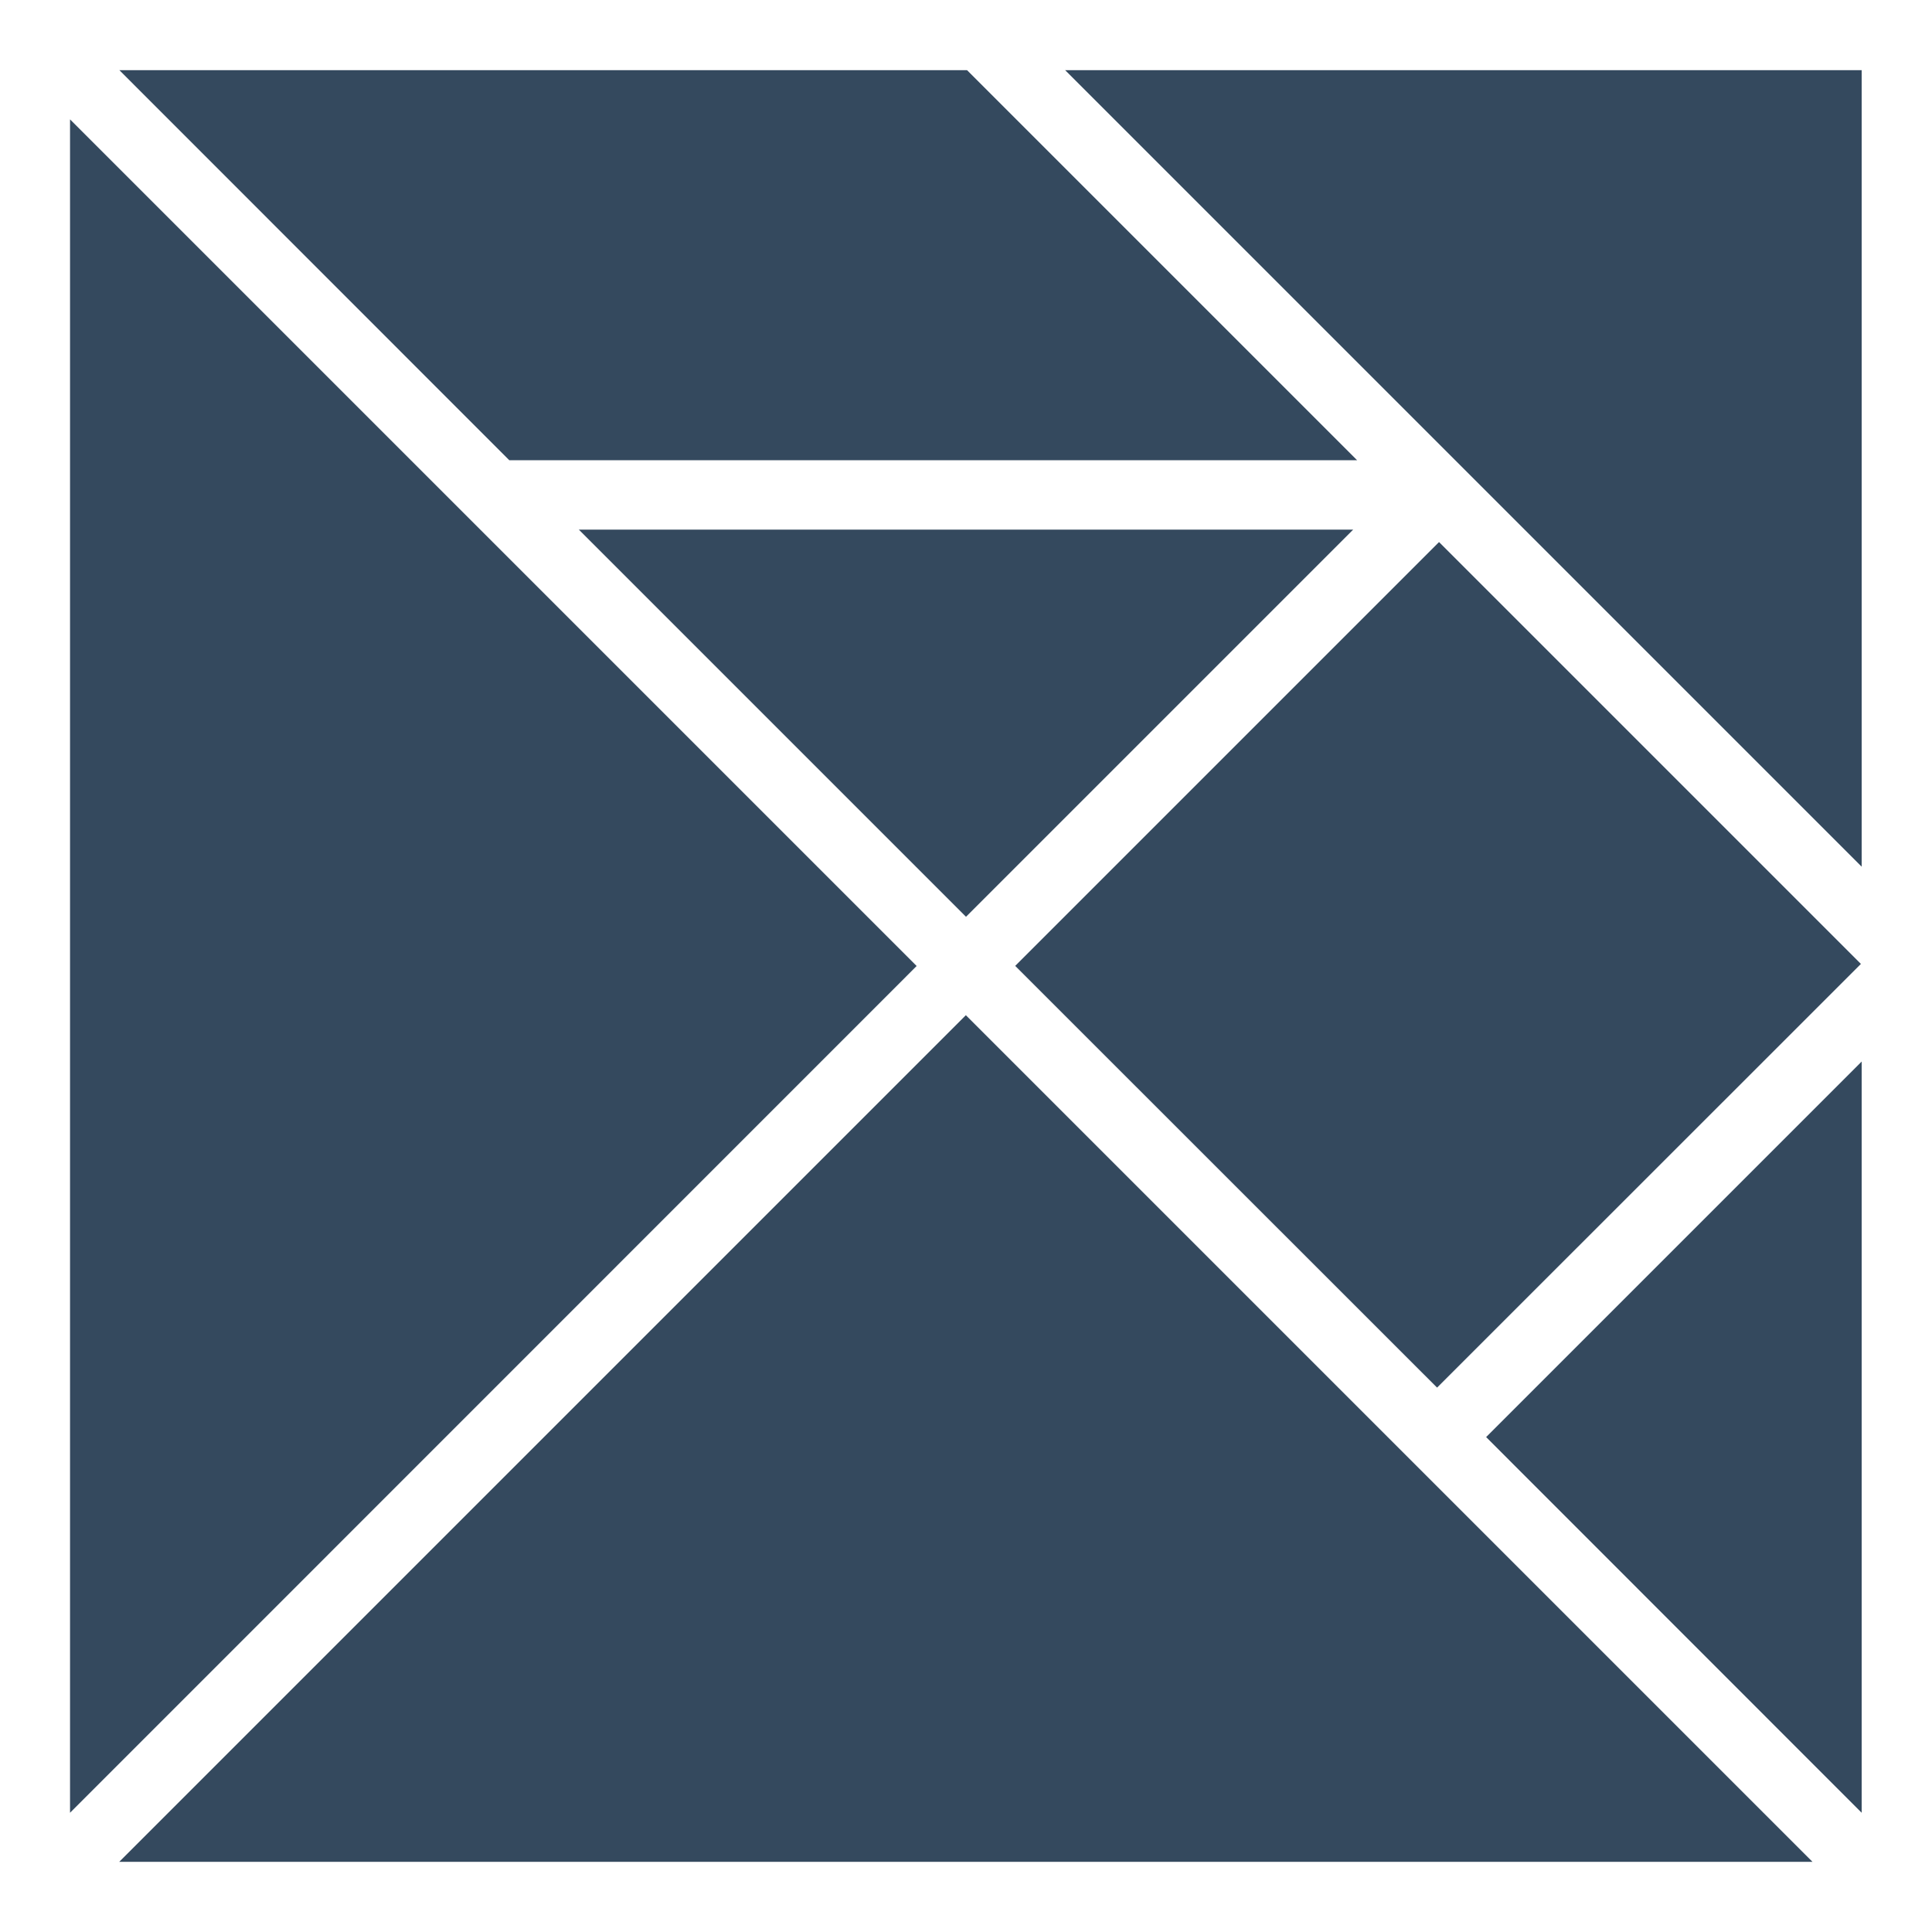 <svg viewBox="0 0 128 128" xmlns="http://www.w3.org/2000/svg"><path fill="#34495E" d="M64 60.74l25.65-25.65h-51.3L64 60.74ZM7.91 4.65l25.83 25.84h56.17L64.07 4.65H7.91Zm59.35 59.343l28.08-28.08 27.95 27.95 -28.08 28.07Zm56.08-6.573V4.65H70.57l52.77 52.77ZM60.73 64L4.64 7.91V120.1L60.73 64Zm37.73 31.21l24.88 24.89V70.33L98.46 95.21ZM63.99 67.26L7.9 123.35h112.18L63.99 67.26Z"/></svg>